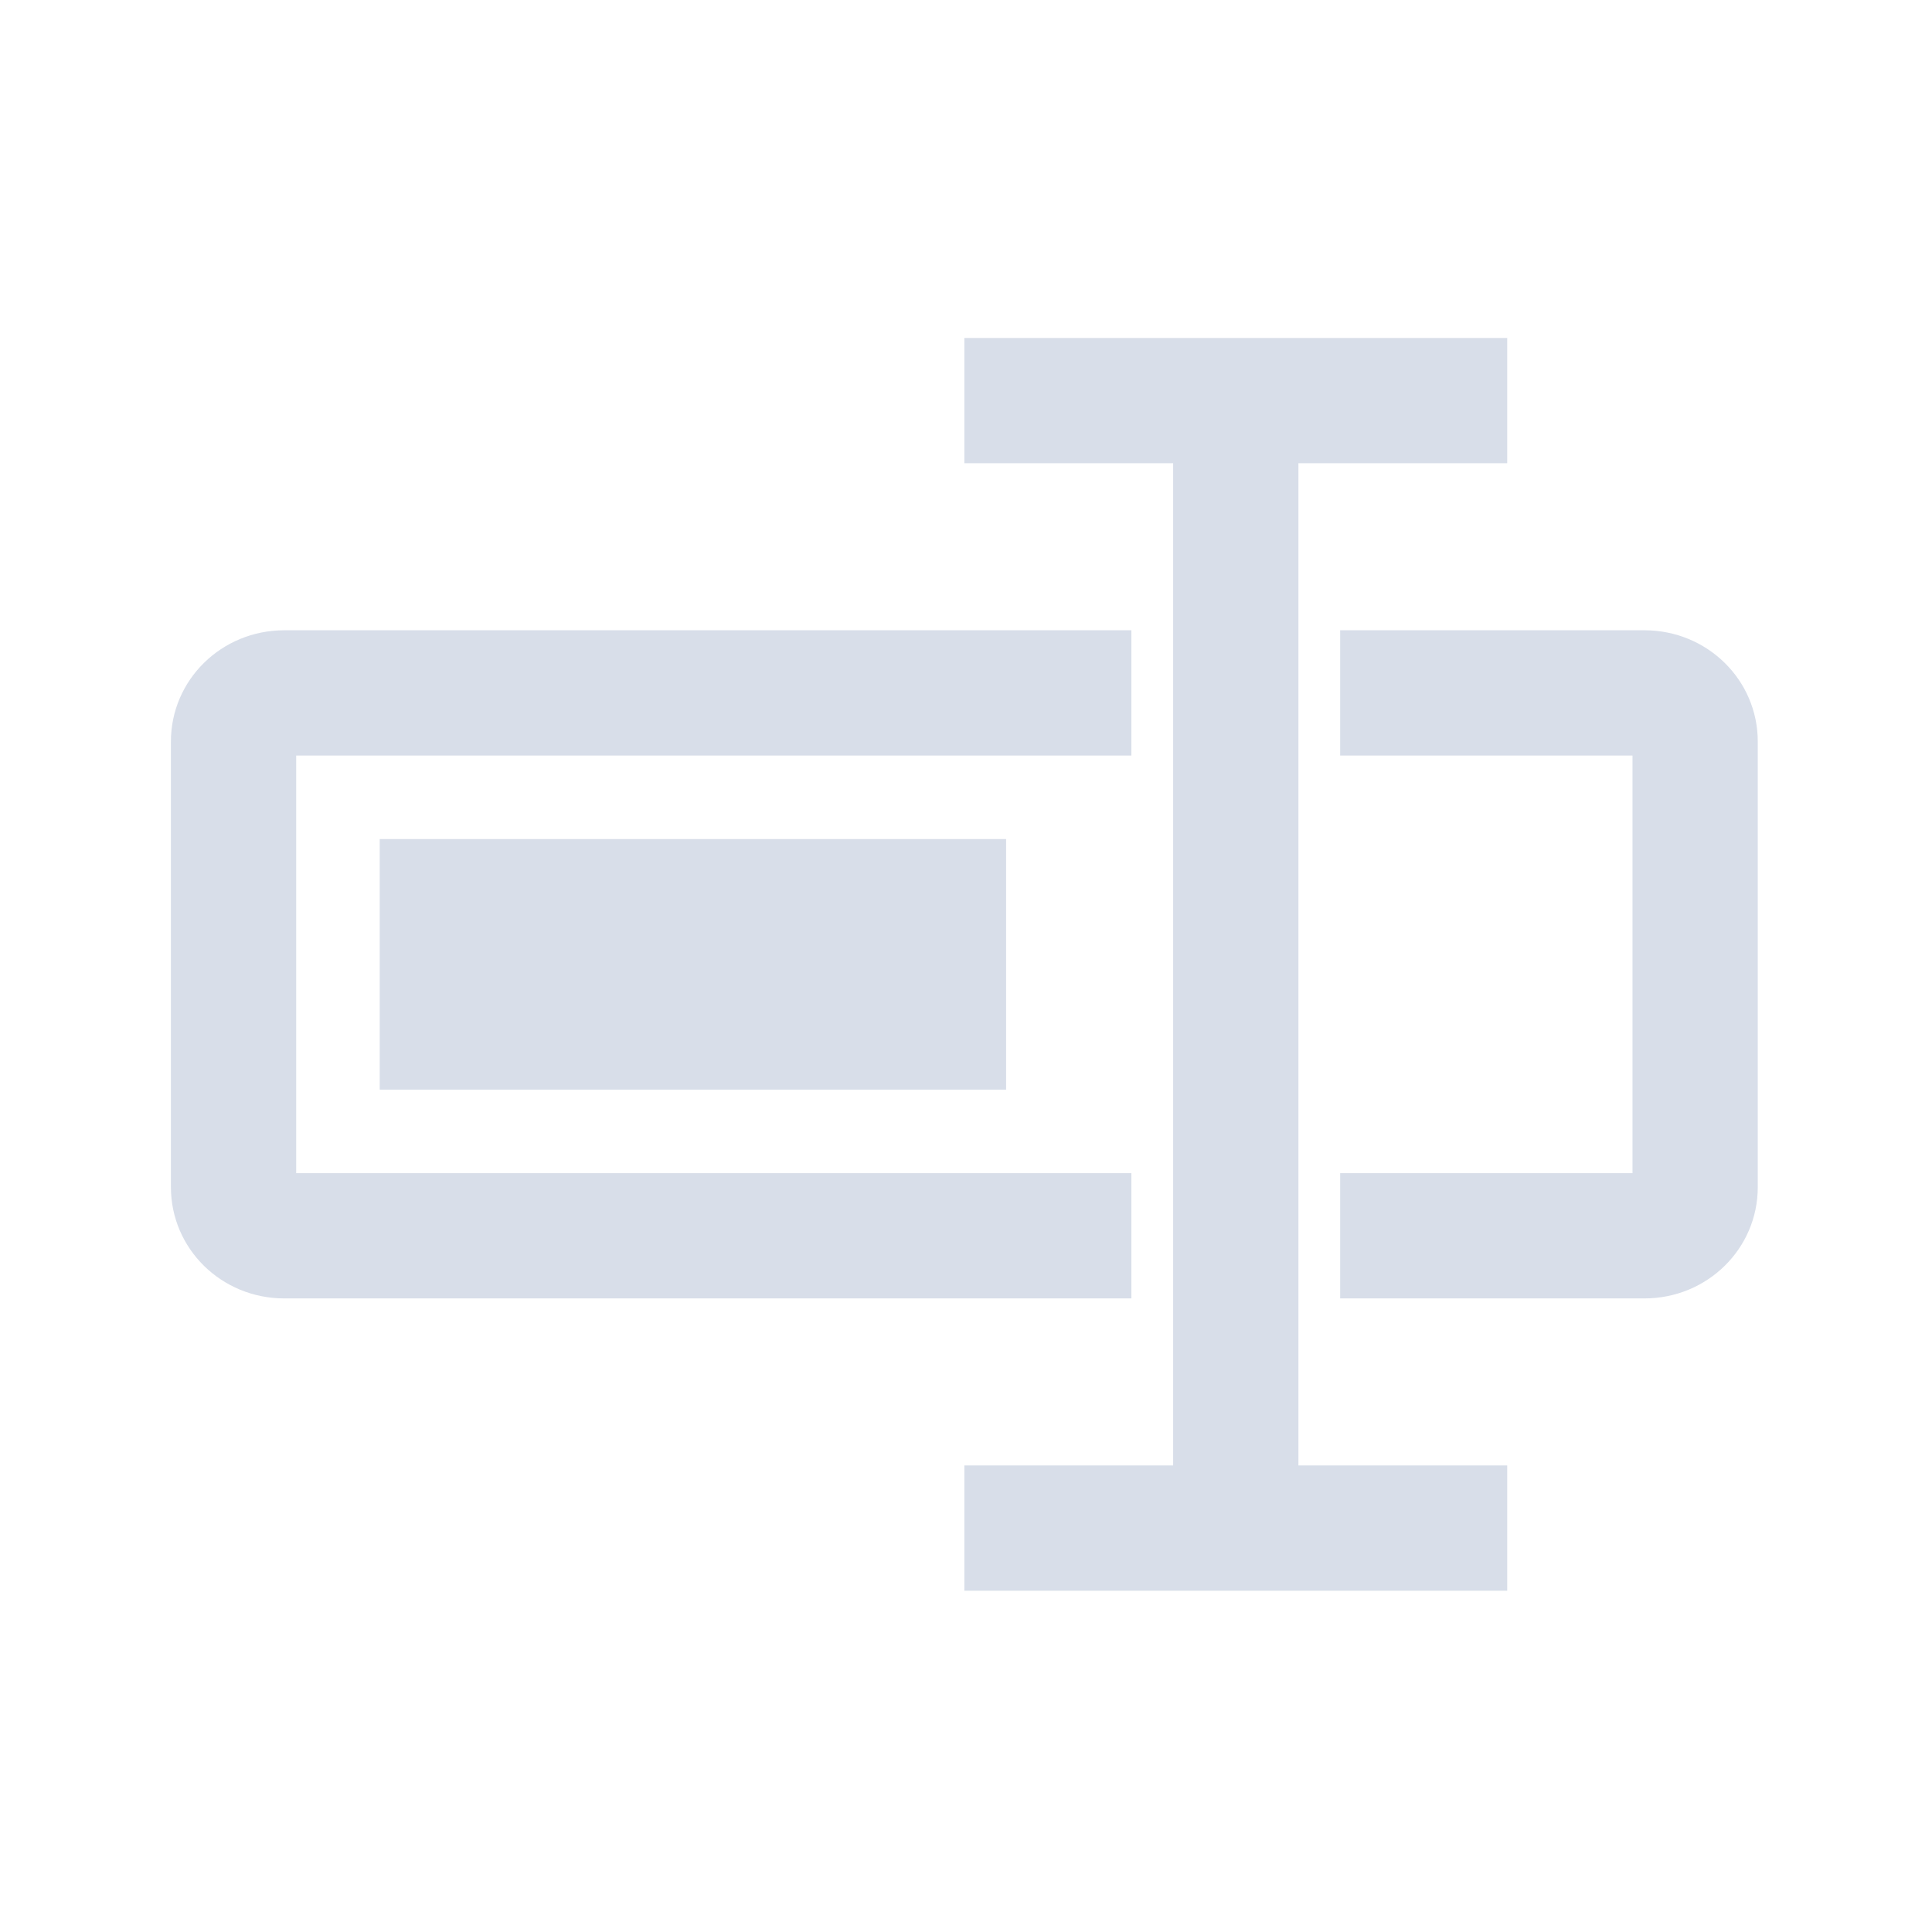 <?xml version='1.0' encoding='UTF-8'?>
<svg xmlns:inkscape="http://www.inkscape.org/namespaces/inkscape" xmlns:sodipodi="http://sodipodi.sourceforge.net/DTD/sodipodi-0.dtd" xmlns="http://www.w3.org/2000/svg" xmlns:svg="http://www.w3.org/2000/svg" xmlns:rdf="http://www.w3.org/1999/02/22-rdf-syntax-ns#" xmlns:cc="http://creativecommons.org/ns#" xmlns:dc="http://purl.org/dc/elements/1.1/" width="64" height="64" version="1.1" viewBox="0 0 16.933 16.933" id="svg7" sodipodi:docname="bulky.svg" inkscape:version="1.4 (e7c3feb100, 2024-10-09)">
  <sodipodi:namedview id="namedview7" pagecolor="#9c4444" bordercolor="#000000" borderopacity="0.25" inkscape:showpageshadow="2" inkscape:pageopacity="0.0" inkscape:pagecheckerboard="0" inkscape:deskcolor="#d1d1d1" inkscape:zoom="6.15625" inkscape:cx="15.51269" inkscape:cy="29.725888" inkscape:window-width="1183" inkscape:window-height="941" inkscape:window-x="35" inkscape:window-y="32" inkscape:window-maximized="0" inkscape:current-layer="svg7" showgrid="false"/>
  <defs id="defs2">
    <style id="current-color-scheme" type="text/css">.ColorScheme-Text {color:#d8dee9} .ColorScheme-Highlight {color:#3b4252}</style></defs>
  <g id="g1" transform="matrix(0.366,0,0,0.366,-3.26,-3.26)" style="fill:currentColor" class="ColorScheme-Text">
    <path style="fill:currentColor" d="m 32,17 v 3 h 5 v 24 h -5 v 3 H 45 V 44 H 40 V 20 h 5 V 17 Z M 15.715,24 C 14.211,24 13,25.189 13,26.666 V 37.334 C 13,38.811 14.211,40 15.715,40 H 36 V 37 H 16 V 27 H 36 V 24 Z M 41,24 v 3 h 7 v 10 h -7 v 3 h 7.285 C 49.789,40 51,38.811 51,37.334 V 26.666 C 51,25.189 49.789,24 48.285,24 Z m -23,5 v 6 h 15 v -6 z" id="path3" class="ColorScheme-Text"/>
  </g>
  <g id="g9" transform="matrix(0.47,0,0,0.47,4.747,3.747)" style="fill:#999999;fill-opacity:1;stroke:none;stroke-width:0.583;stroke-dasharray:none;stroke-opacity:0.3"/>
  </svg>
